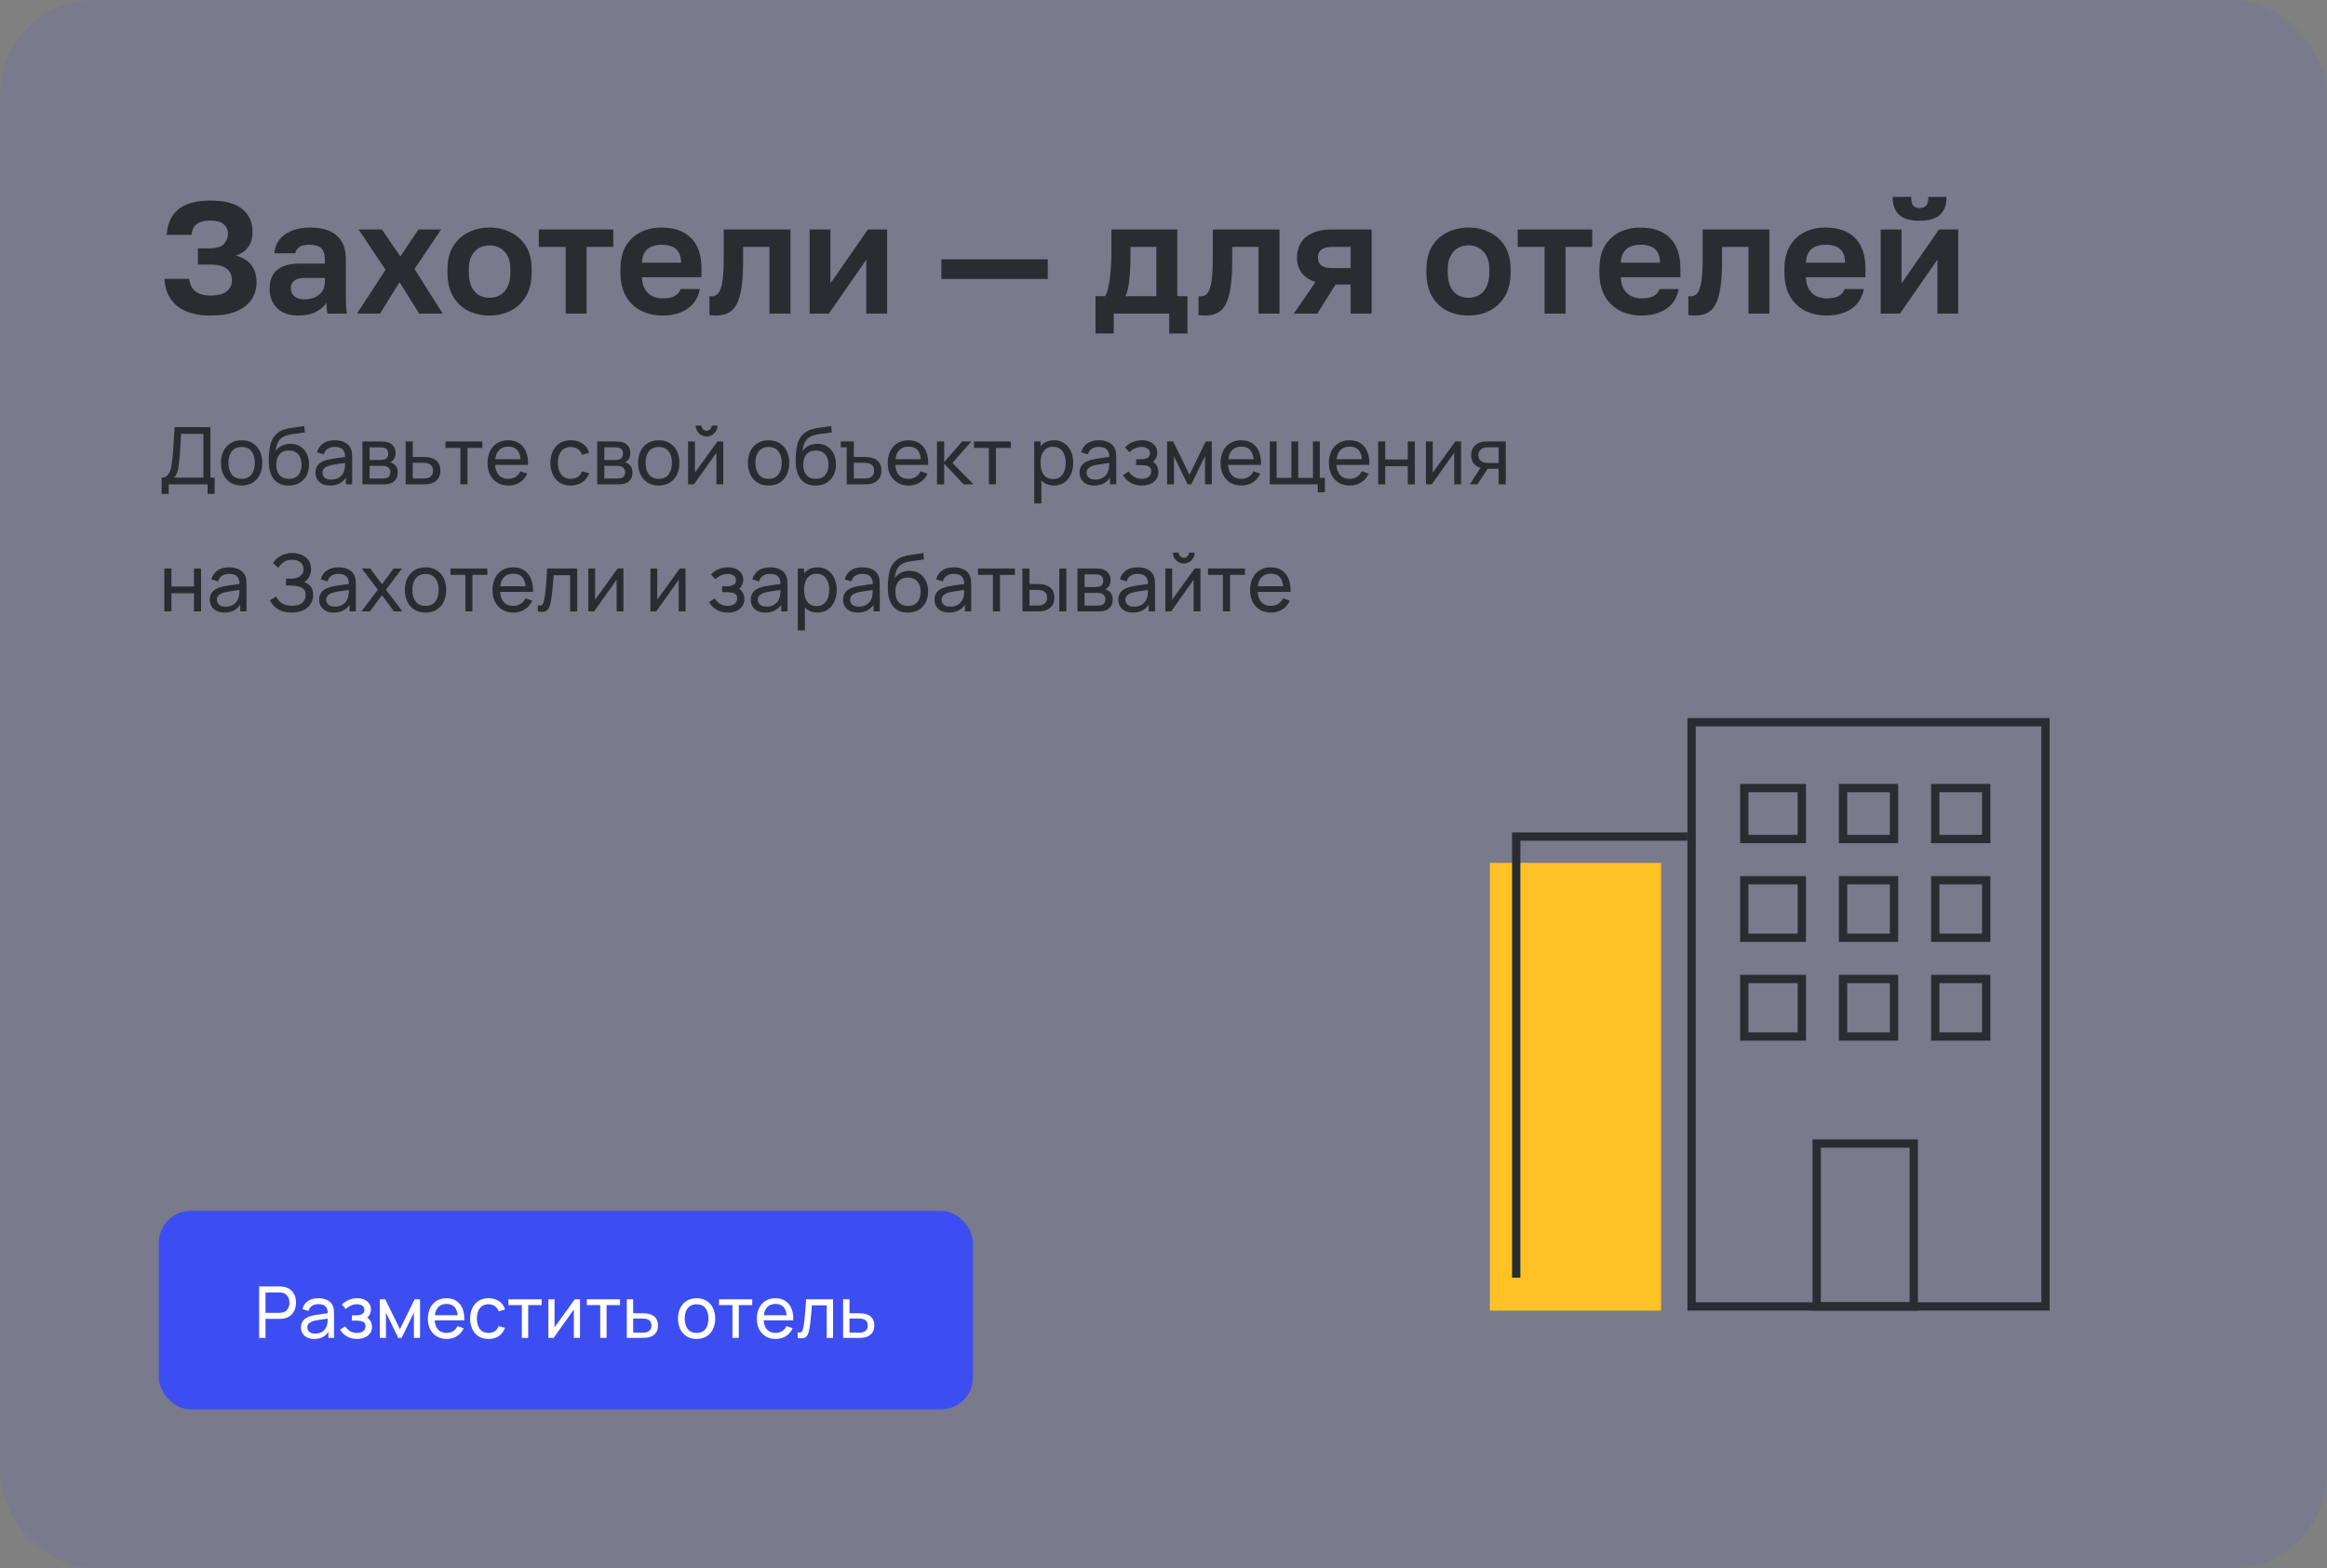 <svg width="586" height="395" viewBox="0 0 586 395" fill="none" xmlns="http://www.w3.org/2000/svg">
<rect x="0" y="0" width="586" height="395" fill="#808080" stroke="none"/>
<rect width="586" height="395" rx="24" fill="#3C4EF2" fill-opacity="0.1"/>
<path d="M53 79.48C50.547 79.48 48.467 79.107 46.76 78.36C45.08 77.613 43.787 76.547 42.88 75.16C42 73.747 41.507 72.107 41.4 70.24H47.64C47.747 71.12 48 71.88 48.4 72.52C48.8 73.133 49.373 73.613 50.12 73.96C50.893 74.28 51.853 74.44 53 74.44C54.867 74.44 56.227 74.093 57.08 73.4C57.96 72.707 58.4 71.76 58.4 70.56C58.4 69.76 58.213 69.067 57.84 68.48C57.493 67.893 56.907 67.44 56.08 67.12C55.28 66.8 54.187 66.64 52.8 66.64H49.84V62.56H52.8C54.48 62.56 55.667 62.2 56.36 61.48C57.053 60.733 57.4 59.853 57.4 58.84C57.4 57.853 57.04 57.067 56.32 56.48C55.627 55.867 54.52 55.56 53 55.56C51.987 55.56 51.133 55.693 50.44 55.96C49.773 56.2 49.253 56.587 48.88 57.12C48.533 57.653 48.32 58.333 48.24 59.16H42C42.133 56.36 43.093 54.227 44.88 52.76C46.667 51.267 49.373 50.52 53 50.52C56.6 50.52 59.267 51.227 61 52.64C62.733 54.027 63.6 55.96 63.6 58.44C63.6 59.907 63.24 61.16 62.52 62.2C61.8 63.213 60.747 63.947 59.36 64.4C61.067 64.8 62.36 65.573 63.24 66.72C64.147 67.84 64.6 69.307 64.6 71.12C64.6 72.747 64.173 74.2 63.32 75.48C62.467 76.733 61.187 77.72 59.48 78.44C57.773 79.133 55.613 79.48 53 79.48ZM75.049 79.48C73.529 79.48 72.236 79.2 71.169 78.64C70.102 78.053 69.289 77.253 68.729 76.24C68.169 75.227 67.889 74.08 67.889 72.8C67.889 70.667 68.516 69.067 69.769 68C71.049 66.933 72.956 66.4 75.489 66.4H81.809V65.4C81.809 64.013 81.489 63.04 80.849 62.48C80.236 61.92 79.249 61.64 77.889 61.64C76.689 61.64 75.822 61.853 75.289 62.28C74.756 62.68 74.449 63.187 74.369 63.8H69.089C69.169 62.573 69.556 61.48 70.249 60.52C70.969 59.533 71.982 58.76 73.289 58.2C74.622 57.613 76.222 57.32 78.089 57.32C79.902 57.32 81.476 57.587 82.809 58.12C84.169 58.653 85.222 59.52 85.969 60.72C86.716 61.893 87.089 63.48 87.089 65.48V73.6C87.089 74.72 87.102 75.707 87.129 76.56C87.182 77.387 87.262 78.2 87.369 79H82.449C82.342 78.413 82.276 77.973 82.249 77.68C82.249 77.36 82.249 76.893 82.249 76.28C81.689 77.133 80.809 77.88 79.609 78.52C78.409 79.16 76.889 79.48 75.049 79.48ZM76.689 75.4C77.542 75.4 78.356 75.253 79.129 74.96C79.929 74.64 80.569 74.16 81.049 73.52C81.556 72.853 81.809 72.013 81.809 71V70H76.489C75.476 70 74.676 70.24 74.089 70.72C73.529 71.173 73.249 71.8 73.249 72.6C73.249 73.453 73.542 74.133 74.129 74.64C74.716 75.147 75.569 75.4 76.689 75.4ZM89.897 79L97.097 67.96L90.297 57.8H96.177L100.817 64.6L105.377 57.8H111.097L104.377 67.76L111.497 79H105.577L100.617 71.08L95.697 79H89.897ZM123.289 79.48C121.369 79.48 119.596 79.093 117.969 78.32C116.369 77.52 115.089 76.32 114.129 74.72C113.169 73.093 112.689 71.053 112.689 68.6V67.8C112.689 65.48 113.169 63.547 114.129 62C115.089 60.453 116.369 59.293 117.969 58.52C119.596 57.72 121.369 57.32 123.289 57.32C125.209 57.32 126.969 57.72 128.569 58.52C130.196 59.293 131.489 60.453 132.449 62C133.409 63.547 133.889 65.48 133.889 67.8V68.6C133.889 71 133.409 73.013 132.449 74.64C131.489 76.24 130.196 77.453 128.569 78.28C126.969 79.08 125.209 79.48 123.289 79.48ZM123.289 75C124.302 75 125.196 74.773 125.969 74.32C126.769 73.84 127.396 73.12 127.849 72.16C128.302 71.2 128.529 70.013 128.529 68.6V67.8C128.529 66.493 128.302 65.4 127.849 64.52C127.396 63.64 126.769 62.973 125.969 62.52C125.196 62.04 124.302 61.8 123.289 61.8C122.276 61.8 121.369 62.04 120.569 62.52C119.796 62.973 119.182 63.64 118.729 64.52C118.276 65.4 118.049 66.493 118.049 67.8V68.6C118.049 70.04 118.276 71.24 118.729 72.2C119.182 73.133 119.796 73.84 120.569 74.32C121.369 74.773 122.276 75 123.289 75ZM142.443 79V62.2H135.683V57.8H154.443V62.2H147.723V79H142.443ZM166.844 79.48C164.924 79.48 163.15 79.093 161.524 78.32C159.924 77.52 158.644 76.32 157.684 74.72C156.724 73.093 156.244 71.053 156.244 68.6V67.8C156.244 65.453 156.697 63.507 157.604 61.96C158.537 60.413 159.777 59.253 161.324 58.48C162.87 57.707 164.577 57.32 166.444 57.32C169.777 57.32 172.31 58.2 174.044 59.96C175.777 61.72 176.644 64.267 176.644 67.6V69.84H161.644C161.697 71.093 161.964 72.12 162.444 72.92C162.95 73.693 163.59 74.267 164.364 74.64C165.137 74.987 165.964 75.16 166.844 75.16C168.204 75.16 169.23 74.96 169.924 74.56C170.617 74.16 171.11 73.573 171.404 72.8H176.244C175.817 75.013 174.764 76.68 173.084 77.8C171.404 78.92 169.324 79.48 166.844 79.48ZM166.644 61.64C165.817 61.64 165.017 61.773 164.244 62.04C163.47 62.307 162.857 62.787 162.404 63.48C161.95 64.147 161.697 65.04 161.644 66.16H171.524C171.497 64.96 171.257 64.04 170.804 63.4C170.377 62.733 169.804 62.28 169.084 62.04C168.364 61.773 167.55 61.64 166.644 61.64ZM180.256 79.48C180.043 79.48 179.776 79.467 179.456 79.44C179.136 79.44 178.87 79.413 178.656 79.36V74.6C178.736 74.627 178.936 74.64 179.256 74.64C179.95 74.64 180.51 74.36 180.936 73.8C181.39 73.213 181.723 72.213 181.936 70.8C182.15 69.387 182.256 67.453 182.256 65V57.8H199.056V79H193.776V62.2H187.136V65.8C187.136 68.547 186.99 70.813 186.696 72.6C186.43 74.387 186.003 75.787 185.416 76.8C184.856 77.787 184.15 78.48 183.296 78.88C182.443 79.28 181.43 79.48 180.256 79.48ZM203.885 79V57.8H209.125V71.4L218.565 57.8H223.405V79H218.165V65.4L208.725 79H203.885ZM237.059 70.28V65.32H263.859V70.28H237.059ZM275.878 84V74.6H278.278C278.651 74.04 278.945 73.2 279.158 72.08C279.398 70.96 279.571 69.707 279.678 68.32C279.811 66.907 279.878 65.52 279.878 64.16V57.8H296.478V74.6H299.038V84H294.438V79H280.478V84H275.878ZM283.438 74.6H291.198V62.2H284.678V64.96C284.678 66.827 284.585 68.64 284.398 70.4C284.238 72.133 283.918 73.533 283.438 74.6ZM303.42 79.48C303.207 79.48 302.94 79.467 302.62 79.44C302.3 79.44 302.034 79.413 301.82 79.36V74.6C301.9 74.627 302.1 74.64 302.42 74.64C303.114 74.64 303.674 74.36 304.1 73.8C304.554 73.213 304.887 72.213 305.1 70.8C305.314 69.387 305.42 67.453 305.42 65V57.8H322.22V79H316.94V62.2H310.3V65.8C310.3 68.547 310.154 70.813 309.86 72.6C309.594 74.387 309.167 75.787 308.58 76.8C308.02 77.787 307.314 78.48 306.46 78.88C305.607 79.28 304.594 79.48 303.42 79.48ZM325.809 79L331.289 71.04C329.663 70.507 328.476 69.707 327.729 68.64C326.983 67.573 326.609 66.32 326.609 64.88C326.609 63.493 326.929 62.267 327.569 61.2C328.209 60.133 329.183 59.307 330.489 58.72C331.796 58.107 333.436 57.8 335.409 57.8H345.409V79H340.129V71.68H336.329L331.729 79H325.809ZM331.889 64.88C331.889 65.787 332.183 66.453 332.769 66.88C333.383 67.307 334.196 67.52 335.209 67.52H340.129V62.2H335.209C334.196 62.2 333.383 62.427 332.769 62.88C332.183 63.307 331.889 63.973 331.889 64.88ZM369.813 79.48C367.893 79.48 366.119 79.093 364.493 78.32C362.893 77.52 361.613 76.32 360.653 74.72C359.693 73.093 359.213 71.053 359.213 68.6V67.8C359.213 65.48 359.693 63.547 360.653 62C361.613 60.453 362.893 59.293 364.493 58.52C366.119 57.72 367.893 57.32 369.813 57.32C371.733 57.32 373.493 57.72 375.093 58.52C376.719 59.293 378.013 60.453 378.973 62C379.933 63.547 380.412 65.48 380.412 67.8V68.6C380.412 71 379.933 73.013 378.973 74.64C378.013 76.24 376.719 77.453 375.093 78.28C373.493 79.08 371.733 79.48 369.813 79.48ZM369.813 75C370.826 75 371.719 74.773 372.493 74.32C373.293 73.84 373.919 73.12 374.373 72.16C374.826 71.2 375.053 70.013 375.053 68.6V67.8C375.053 66.493 374.826 65.4 374.373 64.52C373.919 63.64 373.293 62.973 372.493 62.52C371.719 62.04 370.826 61.8 369.813 61.8C368.799 61.8 367.893 62.04 367.093 62.52C366.319 62.973 365.706 63.64 365.253 64.52C364.799 65.4 364.573 66.493 364.573 67.8V68.6C364.573 70.04 364.799 71.24 365.253 72.2C365.706 73.133 366.319 73.84 367.093 74.32C367.893 74.773 368.799 75 369.813 75ZM388.966 79V62.2H382.206V57.8H400.966V62.2H394.246V79H388.966ZM413.367 79.48C411.447 79.48 409.674 79.093 408.047 78.32C406.447 77.52 405.167 76.32 404.207 74.72C403.247 73.093 402.767 71.053 402.767 68.6V67.8C402.767 65.453 403.221 63.507 404.127 61.96C405.061 60.413 406.301 59.253 407.847 58.48C409.394 57.707 411.101 57.32 412.967 57.32C416.301 57.32 418.834 58.2 420.567 59.96C422.301 61.72 423.167 64.267 423.167 67.6V69.84H408.167C408.221 71.093 408.487 72.12 408.967 72.92C409.474 73.693 410.114 74.267 410.887 74.64C411.661 74.987 412.487 75.16 413.367 75.16C414.727 75.16 415.754 74.96 416.447 74.56C417.141 74.16 417.634 73.573 417.927 72.8H422.767C422.341 75.013 421.287 76.68 419.607 77.8C417.927 78.92 415.847 79.48 413.367 79.48ZM413.167 61.64C412.341 61.64 411.541 61.773 410.767 62.04C409.994 62.307 409.381 62.787 408.927 63.48C408.474 64.147 408.221 65.04 408.167 66.16H418.047C418.021 64.96 417.781 64.04 417.327 63.4C416.901 62.733 416.327 62.28 415.607 62.04C414.887 61.773 414.074 61.64 413.167 61.64ZM426.78 79.48C426.566 79.48 426.3 79.467 425.98 79.44C425.66 79.44 425.393 79.413 425.18 79.36V74.6C425.26 74.627 425.46 74.64 425.78 74.64C426.473 74.64 427.033 74.36 427.46 73.8C427.913 73.213 428.246 72.213 428.46 70.8C428.673 69.387 428.78 67.453 428.78 65V57.8H445.58V79H440.3V62.2H433.66V65.8C433.66 68.547 433.513 70.813 433.22 72.6C432.953 74.387 432.526 75.787 431.94 76.8C431.38 77.787 430.673 78.48 429.82 78.88C428.966 79.28 427.953 79.48 426.78 79.48ZM459.969 79.48C458.049 79.48 456.275 79.093 454.649 78.32C453.049 77.52 451.769 76.32 450.809 74.72C449.849 73.093 449.369 71.053 449.369 68.6V67.8C449.369 65.453 449.822 63.507 450.729 61.96C451.662 60.413 452.902 59.253 454.449 58.48C455.995 57.707 457.702 57.32 459.569 57.32C462.902 57.32 465.435 58.2 467.169 59.96C468.902 61.72 469.769 64.267 469.769 67.6V69.84H454.769C454.822 71.093 455.089 72.12 455.569 72.92C456.075 73.693 456.715 74.267 457.489 74.64C458.262 74.987 459.089 75.16 459.969 75.16C461.329 75.16 462.355 74.96 463.049 74.56C463.742 74.16 464.235 73.573 464.529 72.8H469.369C468.942 75.013 467.889 76.68 466.209 77.8C464.529 78.92 462.449 79.48 459.969 79.48ZM459.769 61.64C458.942 61.64 458.142 61.773 457.369 62.04C456.595 62.307 455.982 62.787 455.529 63.48C455.075 64.147 454.822 65.04 454.769 66.16H464.649C464.622 64.96 464.382 64.04 463.929 63.4C463.502 62.733 462.929 62.28 462.209 62.04C461.489 61.773 460.675 61.64 459.769 61.64ZM473.612 79V57.8H478.852V71.4L488.292 57.8H493.132V79H487.892V65.4L478.452 79H473.612ZM483.412 55.6C481.039 55.6 479.305 55.093 478.212 54.08C477.145 53.067 476.612 51.573 476.612 49.6H481.292C481.292 50.64 481.465 51.373 481.812 51.8C482.159 52.2 482.679 52.4 483.372 52.4C484.119 52.4 484.679 52.2 485.052 51.8C485.425 51.373 485.612 50.64 485.612 49.6H490.212C490.212 51.573 489.665 53.067 488.572 54.08C487.479 55.093 485.759 55.6 483.412 55.6Z" fill="#292D32"/>
<path d="M40.7 124.4V120.31C41.227 120.31 41.653 120.177 41.98 119.91C42.313 119.643 42.573 119.283 42.76 118.83C42.947 118.37 43.087 117.853 43.18 117.28C43.28 116.707 43.36 116.113 43.42 115.5C43.507 114.633 43.577 113.793 43.63 112.98C43.69 112.167 43.743 111.323 43.79 110.45C43.837 109.577 43.89 108.623 43.95 107.59L53 107.6V120.31H54.05V124.4H52.27V122H42.48V124.4H40.7ZM43.82 120.31H51.22V109.29L45.6 109.28C45.56 110.053 45.52 110.797 45.48 111.51C45.447 112.217 45.403 112.93 45.35 113.65C45.297 114.37 45.23 115.133 45.15 115.94C45.077 116.687 44.993 117.333 44.9 117.88C44.813 118.42 44.687 118.887 44.52 119.28C44.353 119.667 44.12 120.01 43.82 120.31ZM60.844 122.3C59.77 122.3 58.844 122.057 58.064 121.57C57.29 121.083 56.694 120.41 56.274 119.55C55.854 118.69 55.644 117.703 55.644 116.59C55.644 115.457 55.857 114.463 56.284 113.61C56.71 112.757 57.314 112.093 58.094 111.62C58.874 111.14 59.79 110.9 60.844 110.9C61.924 110.9 62.854 111.143 63.634 111.63C64.414 112.11 65.01 112.78 65.424 113.64C65.844 114.493 66.054 115.477 66.054 116.59C66.054 117.717 65.844 118.71 65.424 119.57C65.004 120.423 64.404 121.093 63.624 121.58C62.844 122.06 61.917 122.3 60.844 122.3ZM60.844 120.61C61.964 120.61 62.797 120.237 63.344 119.49C63.89 118.743 64.164 117.777 64.164 116.59C64.164 115.37 63.887 114.4 63.334 113.68C62.78 112.953 61.95 112.59 60.844 112.59C60.09 112.59 59.47 112.76 58.984 113.1C58.497 113.44 58.134 113.91 57.894 114.51C57.654 115.11 57.534 115.803 57.534 116.59C57.534 117.803 57.814 118.777 58.374 119.51C58.934 120.243 59.757 120.61 60.844 120.61ZM72.645 122.31C71.626 122.303 70.755 122.083 70.035 121.65C69.316 121.21 68.755 120.567 68.356 119.72C67.956 118.873 67.732 117.837 67.686 116.61C67.659 116.043 67.665 115.42 67.706 114.74C67.752 114.06 67.826 113.407 67.925 112.78C68.032 112.153 68.165 111.637 68.326 111.23C68.505 110.743 68.759 110.293 69.085 109.88C69.419 109.46 69.792 109.113 70.206 108.84C70.626 108.553 71.096 108.33 71.615 108.17C72.135 108.01 72.679 107.887 73.246 107.8C73.819 107.707 74.392 107.627 74.966 107.56C75.539 107.487 76.085 107.4 76.606 107.3L76.785 108.9C76.419 108.98 75.986 109.05 75.486 109.11C74.986 109.163 74.466 109.227 73.925 109.3C73.392 109.373 72.879 109.477 72.385 109.61C71.899 109.737 71.479 109.913 71.126 110.14C70.606 110.453 70.206 110.923 69.925 111.55C69.652 112.17 69.486 112.867 69.425 113.64C69.839 113 70.376 112.53 71.035 112.23C71.695 111.93 72.399 111.78 73.145 111.78C74.112 111.78 74.945 112.007 75.645 112.46C76.346 112.907 76.882 113.523 77.255 114.31C77.635 115.097 77.826 115.993 77.826 117C77.826 118.067 77.612 119 77.186 119.8C76.759 120.6 76.156 121.22 75.376 121.66C74.602 122.1 73.692 122.317 72.645 122.31ZM72.755 120.62C73.802 120.62 74.596 120.297 75.135 119.65C75.675 118.997 75.945 118.13 75.945 117.05C75.945 115.943 75.665 115.073 75.106 114.44C74.546 113.8 73.759 113.48 72.746 113.48C71.719 113.48 70.932 113.8 70.385 114.44C69.846 115.073 69.576 115.943 69.576 117.05C69.576 118.163 69.849 119.037 70.395 119.67C70.942 120.303 71.729 120.62 72.755 120.62ZM83.103 122.3C82.296 122.3 81.62 122.153 81.073 121.86C80.533 121.56 80.123 121.167 79.843 120.68C79.57 120.193 79.433 119.66 79.433 119.08C79.433 118.513 79.54 118.023 79.753 117.61C79.973 117.19 80.279 116.843 80.673 116.57C81.066 116.29 81.536 116.07 82.083 115.91C82.596 115.77 83.169 115.65 83.803 115.55C84.443 115.443 85.09 115.347 85.743 115.26C86.396 115.173 87.006 115.09 87.573 115.01L86.933 115.38C86.953 114.42 86.76 113.71 86.353 113.25C85.953 112.79 85.26 112.56 84.273 112.56C83.62 112.56 83.046 112.71 82.553 113.01C82.066 113.303 81.723 113.783 81.523 114.45L79.833 113.94C80.093 112.993 80.596 112.25 81.343 111.71C82.09 111.17 83.073 110.9 84.293 110.9C85.273 110.9 86.113 111.077 86.813 111.43C87.519 111.777 88.026 112.303 88.333 113.01C88.486 113.343 88.583 113.707 88.623 114.1C88.663 114.487 88.683 114.893 88.683 115.32V122H87.103V119.41L87.473 119.65C87.066 120.523 86.496 121.183 85.763 121.63C85.036 122.077 84.15 122.3 83.103 122.3ZM83.373 120.81C84.013 120.81 84.566 120.697 85.033 120.47C85.506 120.237 85.886 119.933 86.173 119.56C86.46 119.18 86.646 118.767 86.733 118.32C86.833 117.987 86.886 117.617 86.893 117.21C86.906 116.797 86.913 116.48 86.913 116.26L87.533 116.53C86.953 116.61 86.383 116.687 85.823 116.76C85.263 116.833 84.733 116.913 84.233 117C83.733 117.08 83.283 117.177 82.883 117.29C82.59 117.383 82.313 117.503 82.053 117.65C81.799 117.797 81.593 117.987 81.433 118.22C81.279 118.447 81.203 118.73 81.203 119.07C81.203 119.363 81.276 119.643 81.423 119.91C81.576 120.177 81.809 120.393 82.123 120.56C82.443 120.727 82.859 120.81 83.373 120.81ZM91.273 122V111.2H95.873C96.146 111.2 96.439 111.217 96.753 111.25C97.073 111.277 97.363 111.327 97.623 111.4C98.203 111.553 98.68 111.87 99.053 112.35C99.433 112.823 99.623 113.423 99.623 114.15C99.623 114.557 99.559 114.91 99.433 115.21C99.313 115.51 99.139 115.77 98.913 115.99C98.813 116.09 98.703 116.18 98.583 116.26C98.463 116.34 98.343 116.403 98.223 116.45C98.456 116.49 98.693 116.58 98.933 116.72C99.313 116.927 99.609 117.217 99.823 117.59C100.043 117.963 100.153 118.44 100.153 119.02C100.153 119.753 99.976 120.36 99.623 120.84C99.269 121.313 98.783 121.64 98.163 121.82C97.903 121.893 97.616 121.943 97.303 121.97C96.99 121.99 96.686 122 96.393 122H91.273ZM93.073 120.55H96.293C96.433 120.55 96.6 120.537 96.793 120.51C96.993 120.483 97.169 120.45 97.323 120.41C97.669 120.31 97.919 120.123 98.073 119.85C98.233 119.577 98.313 119.28 98.313 118.96C98.313 118.533 98.193 118.187 97.953 117.92C97.719 117.653 97.409 117.487 97.023 117.42C96.883 117.38 96.73 117.357 96.563 117.35C96.403 117.343 96.26 117.34 96.133 117.34H93.073V120.55ZM93.073 115.87H95.753C95.939 115.87 96.136 115.86 96.343 115.84C96.549 115.813 96.73 115.77 96.883 115.71C97.189 115.597 97.413 115.41 97.553 115.15C97.7 114.883 97.773 114.593 97.773 114.28C97.773 113.933 97.693 113.63 97.533 113.37C97.379 113.103 97.143 112.92 96.823 112.82C96.609 112.74 96.37 112.697 96.103 112.69C95.843 112.677 95.676 112.67 95.603 112.67H93.073V115.87ZM102.162 122L102.152 111.2H103.942V115.11H106.272C106.585 115.11 106.905 115.117 107.232 115.13C107.558 115.143 107.842 115.173 108.082 115.22C108.642 115.327 109.132 115.513 109.552 115.78C109.972 116.047 110.298 116.41 110.532 116.87C110.765 117.323 110.882 117.887 110.882 118.56C110.882 119.493 110.638 120.233 110.152 120.78C109.672 121.32 109.042 121.68 108.262 121.86C107.995 121.92 107.688 121.96 107.342 121.98C107.002 121.993 106.678 122 106.372 122H102.162ZM103.942 120.53H106.402C106.602 120.53 106.825 120.523 107.072 120.51C107.318 120.497 107.538 120.463 107.732 120.41C108.072 120.31 108.375 120.113 108.642 119.82C108.915 119.527 109.052 119.107 109.052 118.56C109.052 118.007 108.918 117.58 108.652 117.28C108.392 116.98 108.048 116.783 107.622 116.69C107.428 116.643 107.225 116.613 107.012 116.6C106.798 116.587 106.595 116.58 106.402 116.58H103.942V120.53ZM115.94 122V112.82H112.18V111.2H121.48V112.82H117.72V122H115.94ZM128.053 122.3C126.993 122.3 126.066 122.067 125.273 121.6C124.486 121.127 123.873 120.47 123.433 119.63C122.993 118.783 122.773 117.797 122.773 116.67C122.773 115.49 122.989 114.47 123.423 113.61C123.856 112.743 124.459 112.077 125.233 111.61C126.013 111.137 126.926 110.9 127.973 110.9C129.059 110.9 129.983 111.15 130.743 111.65C131.509 112.15 132.083 112.863 132.463 113.79C132.849 114.717 133.016 115.82 132.963 117.1H131.163V116.46C131.143 115.133 130.873 114.143 130.353 113.49C129.833 112.83 129.059 112.5 128.033 112.5C126.933 112.5 126.096 112.853 125.523 113.56C124.949 114.267 124.663 115.28 124.663 116.6C124.663 117.873 124.949 118.86 125.523 119.56C126.096 120.26 126.913 120.61 127.973 120.61C128.686 120.61 129.306 120.447 129.833 120.12C130.359 119.793 130.773 119.323 131.073 118.71L132.783 119.3C132.363 120.253 131.729 120.993 130.883 121.52C130.043 122.04 129.099 122.3 128.053 122.3ZM124.063 117.1V115.67H132.043V117.1H124.063ZM143.743 122.3C142.65 122.3 141.72 122.057 140.953 121.57C140.193 121.077 139.613 120.4 139.213 119.54C138.813 118.68 138.606 117.7 138.593 116.6C138.606 115.473 138.816 114.483 139.223 113.63C139.636 112.77 140.226 112.1 140.993 111.62C141.76 111.14 142.683 110.9 143.763 110.9C144.903 110.9 145.883 111.18 146.703 111.74C147.53 112.3 148.083 113.067 148.363 114.04L146.603 114.57C146.376 113.943 146.006 113.457 145.493 113.11C144.986 112.763 144.403 112.59 143.743 112.59C143.003 112.59 142.393 112.763 141.913 113.11C141.433 113.45 141.076 113.923 140.843 114.53C140.61 115.13 140.49 115.82 140.483 116.6C140.496 117.8 140.773 118.77 141.313 119.51C141.86 120.243 142.67 120.61 143.743 120.61C144.45 120.61 145.036 120.45 145.503 120.13C145.97 119.803 146.323 119.333 146.563 118.72L148.363 119.19C147.99 120.197 147.406 120.967 146.613 121.5C145.82 122.033 144.863 122.3 143.743 122.3ZM150.394 122V111.2H154.994C155.267 111.2 155.561 111.217 155.874 111.25C156.194 111.277 156.484 111.327 156.744 111.4C157.324 111.553 157.801 111.87 158.174 112.35C158.554 112.823 158.744 113.423 158.744 114.15C158.744 114.557 158.681 114.91 158.554 115.21C158.434 115.51 158.261 115.77 158.034 115.99C157.934 116.09 157.824 116.18 157.704 116.26C157.584 116.34 157.464 116.403 157.344 116.45C157.577 116.49 157.814 116.58 158.054 116.72C158.434 116.927 158.731 117.217 158.944 117.59C159.164 117.963 159.274 118.44 159.274 119.02C159.274 119.753 159.097 120.36 158.744 120.84C158.391 121.313 157.904 121.64 157.284 121.82C157.024 121.893 156.737 121.943 156.424 121.97C156.111 121.99 155.807 122 155.514 122H150.394ZM152.194 120.55H155.414C155.554 120.55 155.721 120.537 155.914 120.51C156.114 120.483 156.291 120.45 156.444 120.41C156.791 120.31 157.041 120.123 157.194 119.85C157.354 119.577 157.434 119.28 157.434 118.96C157.434 118.533 157.314 118.187 157.074 117.92C156.841 117.653 156.531 117.487 156.144 117.42C156.004 117.38 155.851 117.357 155.684 117.35C155.524 117.343 155.381 117.34 155.254 117.34H152.194V120.55ZM152.194 115.87H154.874C155.061 115.87 155.257 115.86 155.464 115.84C155.671 115.813 155.851 115.77 156.004 115.71C156.311 115.597 156.534 115.41 156.674 115.15C156.821 114.883 156.894 114.593 156.894 114.28C156.894 113.933 156.814 113.63 156.654 113.37C156.501 113.103 156.264 112.92 155.944 112.82C155.731 112.74 155.491 112.697 155.224 112.69C154.964 112.677 154.797 112.67 154.724 112.67H152.194V115.87ZM165.883 122.3C164.809 122.3 163.883 122.057 163.103 121.57C162.329 121.083 161.733 120.41 161.313 119.55C160.893 118.69 160.683 117.703 160.683 116.59C160.683 115.457 160.896 114.463 161.323 113.61C161.749 112.757 162.353 112.093 163.133 111.62C163.913 111.14 164.829 110.9 165.883 110.9C166.963 110.9 167.893 111.143 168.673 111.63C169.453 112.11 170.049 112.78 170.463 113.64C170.883 114.493 171.093 115.477 171.093 116.59C171.093 117.717 170.883 118.71 170.463 119.57C170.043 120.423 169.443 121.093 168.663 121.58C167.883 122.06 166.956 122.3 165.883 122.3ZM165.883 120.61C167.003 120.61 167.836 120.237 168.383 119.49C168.929 118.743 169.203 117.777 169.203 116.59C169.203 115.37 168.926 114.4 168.373 113.68C167.819 112.953 166.989 112.59 165.883 112.59C165.129 112.59 164.509 112.76 164.023 113.1C163.536 113.44 163.173 113.91 162.933 114.51C162.693 115.11 162.573 115.803 162.573 116.59C162.573 117.803 162.853 118.777 163.413 119.51C163.973 120.243 164.796 120.61 165.883 120.61ZM177.945 109.94C177.445 109.94 176.988 109.817 176.575 109.57C176.161 109.323 175.831 108.997 175.585 108.59C175.338 108.177 175.215 107.717 175.215 107.21H176.655C176.655 107.563 176.781 107.867 177.035 108.12C177.288 108.373 177.591 108.5 177.945 108.5C178.305 108.5 178.608 108.373 178.855 108.12C179.108 107.867 179.235 107.563 179.235 107.21H180.675C180.675 107.717 180.551 108.177 180.305 108.59C180.065 108.997 179.735 109.323 179.315 109.57C178.901 109.817 178.445 109.94 177.945 109.94ZM182.135 111.2V122H180.415V114.04L174.755 122H173.285V111.2H175.005V119.05L180.675 111.2H182.135ZM193.539 122.3C192.466 122.3 191.539 122.057 190.759 121.57C189.986 121.083 189.389 120.41 188.969 119.55C188.549 118.69 188.339 117.703 188.339 116.59C188.339 115.457 188.552 114.463 188.979 113.61C189.406 112.757 190.009 112.093 190.789 111.62C191.569 111.14 192.486 110.9 193.539 110.9C194.619 110.9 195.549 111.143 196.329 111.63C197.109 112.11 197.706 112.78 198.119 113.64C198.539 114.493 198.749 115.477 198.749 116.59C198.749 117.717 198.539 118.71 198.119 119.57C197.699 120.423 197.099 121.093 196.319 121.58C195.539 122.06 194.612 122.3 193.539 122.3ZM193.539 120.61C194.659 120.61 195.492 120.237 196.039 119.49C196.586 118.743 196.859 117.777 196.859 116.59C196.859 115.37 196.582 114.4 196.029 113.68C195.476 112.953 194.646 112.59 193.539 112.59C192.786 112.59 192.166 112.76 191.679 113.1C191.192 113.44 190.829 113.91 190.589 114.51C190.349 115.11 190.229 115.803 190.229 116.59C190.229 117.803 190.509 118.777 191.069 119.51C191.629 120.243 192.452 120.61 193.539 120.61ZM205.341 122.31C204.321 122.303 203.451 122.083 202.731 121.65C202.011 121.21 201.451 120.567 201.051 119.72C200.651 118.873 200.427 117.837 200.381 116.61C200.354 116.043 200.361 115.42 200.401 114.74C200.447 114.06 200.521 113.407 200.621 112.78C200.727 112.153 200.861 111.637 201.021 111.23C201.201 110.743 201.454 110.293 201.781 109.88C202.114 109.46 202.487 109.113 202.901 108.84C203.321 108.553 203.791 108.33 204.311 108.17C204.831 108.01 205.374 107.887 205.941 107.8C206.514 107.707 207.087 107.627 207.661 107.56C208.234 107.487 208.781 107.4 209.301 107.3L209.481 108.9C209.114 108.98 208.681 109.05 208.181 109.11C207.681 109.163 207.161 109.227 206.621 109.3C206.087 109.373 205.574 109.477 205.081 109.61C204.594 109.737 204.174 109.913 203.821 110.14C203.301 110.453 202.901 110.923 202.621 111.55C202.347 112.17 202.181 112.867 202.121 113.64C202.534 113 203.071 112.53 203.731 112.23C204.391 111.93 205.094 111.78 205.841 111.78C206.807 111.78 207.641 112.007 208.341 112.46C209.041 112.907 209.577 113.523 209.951 114.31C210.331 115.097 210.521 115.993 210.521 117C210.521 118.067 210.307 119 209.881 119.8C209.454 120.6 208.851 121.22 208.071 121.66C207.297 122.1 206.387 122.317 205.341 122.31ZM205.451 120.62C206.497 120.62 207.291 120.297 207.831 119.65C208.371 118.997 208.641 118.13 208.641 117.05C208.641 115.943 208.361 115.073 207.801 114.44C207.241 113.8 206.454 113.48 205.441 113.48C204.414 113.48 203.627 113.8 203.081 114.44C202.541 115.073 202.271 115.943 202.271 117.05C202.271 118.163 202.544 119.037 203.091 119.67C203.637 120.303 204.424 120.62 205.451 120.62ZM213.238 122L213.228 112.67H211.728V111.2H215.018V115.11H217.348C217.661 115.11 217.981 115.117 218.308 115.13C218.635 115.143 218.918 115.173 219.158 115.22C219.718 115.327 220.208 115.513 220.628 115.78C221.048 116.047 221.375 116.41 221.608 116.87C221.841 117.323 221.958 117.887 221.958 118.56C221.958 119.493 221.715 120.233 221.228 120.78C220.748 121.32 220.118 121.68 219.338 121.86C219.071 121.92 218.765 121.96 218.418 121.98C218.078 121.993 217.755 122 217.448 122H213.238ZM215.018 120.53H217.478C217.678 120.53 217.901 120.523 218.148 120.51C218.395 120.497 218.615 120.463 218.808 120.41C219.148 120.31 219.451 120.113 219.718 119.82C219.991 119.527 220.128 119.107 220.128 118.56C220.128 118.007 219.995 117.58 219.728 117.28C219.468 116.98 219.125 116.783 218.698 116.69C218.505 116.643 218.301 116.613 218.088 116.6C217.875 116.587 217.671 116.58 217.478 116.58H215.018V120.53ZM228.834 122.3C227.774 122.3 226.847 122.067 226.054 121.6C225.267 121.127 224.654 120.47 224.214 119.63C223.774 118.783 223.554 117.797 223.554 116.67C223.554 115.49 223.771 114.47 224.204 113.61C224.637 112.743 225.241 112.077 226.014 111.61C226.794 111.137 227.707 110.9 228.754 110.9C229.841 110.9 230.764 111.15 231.524 111.65C232.291 112.15 232.864 112.863 233.244 113.79C233.631 114.717 233.797 115.82 233.744 117.1H231.944V116.46C231.924 115.133 231.654 114.143 231.134 113.49C230.614 112.83 229.841 112.5 228.814 112.5C227.714 112.5 226.877 112.853 226.304 113.56C225.731 114.267 225.444 115.28 225.444 116.6C225.444 117.873 225.731 118.86 226.304 119.56C226.877 120.26 227.694 120.61 228.754 120.61C229.467 120.61 230.087 120.447 230.614 120.12C231.141 119.793 231.554 119.323 231.854 118.71L233.564 119.3C233.144 120.253 232.511 120.993 231.664 121.52C230.824 122.04 229.881 122.3 228.834 122.3ZM224.844 117.1V115.67H232.824V117.1H224.844ZM235.96 122L235.97 111.2H237.77V116.4L242.3 111.2H244.61L239.84 116.6L245.17 122H242.68L237.77 116.8V122H235.96ZM249.026 122V112.82H245.266V111.2H254.566V112.82H250.806V122H249.026ZM265.423 122.3C264.409 122.3 263.556 122.05 262.863 121.55C262.169 121.043 261.643 120.36 261.283 119.5C260.929 118.633 260.753 117.663 260.753 116.59C260.753 115.503 260.929 114.53 261.283 113.67C261.643 112.81 262.169 112.133 262.863 111.64C263.563 111.147 264.419 110.9 265.433 110.9C266.433 110.9 267.293 111.15 268.013 111.65C268.739 112.143 269.296 112.82 269.683 113.68C270.069 114.54 270.263 115.51 270.263 116.59C270.263 117.67 270.069 118.64 269.683 119.5C269.296 120.36 268.739 121.043 268.013 121.55C267.293 122.05 266.429 122.3 265.423 122.3ZM260.453 126.8V111.2H262.043V119.15H262.243V126.8H260.453ZM265.203 120.67C265.916 120.67 266.506 120.49 266.973 120.13C267.439 119.77 267.789 119.283 268.023 118.67C268.256 118.05 268.373 117.357 268.373 116.59C268.373 115.83 268.256 115.143 268.023 114.53C267.796 113.917 267.443 113.43 266.963 113.07C266.489 112.71 265.886 112.53 265.153 112.53C264.453 112.53 263.873 112.703 263.413 113.05C262.953 113.39 262.609 113.867 262.383 114.48C262.156 115.087 262.043 115.79 262.043 116.59C262.043 117.377 262.153 118.08 262.373 118.7C262.599 119.313 262.946 119.797 263.413 120.15C263.879 120.497 264.476 120.67 265.203 120.67ZM275.525 122.3C274.718 122.3 274.041 122.153 273.495 121.86C272.955 121.56 272.545 121.167 272.265 120.68C271.991 120.193 271.855 119.66 271.855 119.08C271.855 118.513 271.961 118.023 272.175 117.61C272.395 117.19 272.701 116.843 273.095 116.57C273.488 116.29 273.958 116.07 274.505 115.91C275.018 115.77 275.591 115.65 276.225 115.55C276.865 115.443 277.511 115.347 278.165 115.26C278.818 115.173 279.428 115.09 279.995 115.01L279.355 115.38C279.375 114.42 279.181 113.71 278.775 113.25C278.375 112.79 277.681 112.56 276.695 112.56C276.041 112.56 275.468 112.71 274.975 113.01C274.488 113.303 274.145 113.783 273.945 114.45L272.255 113.94C272.515 112.993 273.018 112.25 273.765 111.71C274.511 111.17 275.495 110.9 276.715 110.9C277.695 110.9 278.535 111.077 279.235 111.43C279.941 111.777 280.448 112.303 280.755 113.01C280.908 113.343 281.005 113.707 281.045 114.1C281.085 114.487 281.105 114.893 281.105 115.32V122H279.525V119.41L279.895 119.65C279.488 120.523 278.918 121.183 278.185 121.63C277.458 122.077 276.571 122.3 275.525 122.3ZM275.795 120.81C276.435 120.81 276.988 120.697 277.455 120.47C277.928 120.237 278.308 119.933 278.595 119.56C278.881 119.18 279.068 118.767 279.155 118.32C279.255 117.987 279.308 117.617 279.315 117.21C279.328 116.797 279.335 116.48 279.335 116.26L279.955 116.53C279.375 116.61 278.805 116.687 278.245 116.76C277.685 116.833 277.155 116.913 276.655 117C276.155 117.08 275.705 117.177 275.305 117.29C275.011 117.383 274.735 117.503 274.475 117.65C274.221 117.797 274.015 117.987 273.855 118.22C273.701 118.447 273.625 118.73 273.625 119.07C273.625 119.363 273.698 119.643 273.845 119.91C273.998 120.177 274.231 120.393 274.545 120.56C274.865 120.727 275.281 120.81 275.795 120.81ZM287.575 122.3C286.508 122.3 285.565 122.07 284.745 121.61C283.925 121.143 283.278 120.503 282.805 119.69L284.225 118.77C284.618 119.363 285.088 119.82 285.635 120.14C286.181 120.453 286.805 120.61 287.505 120.61C288.238 120.61 288.821 120.443 289.255 120.11C289.688 119.77 289.905 119.313 289.905 118.74C289.905 118.313 289.798 117.987 289.585 117.76C289.371 117.533 289.065 117.377 288.665 117.29C288.265 117.203 287.788 117.16 287.235 117.16H286.115V115.69H287.225C287.925 115.69 288.495 115.577 288.935 115.35C289.375 115.123 289.595 114.737 289.595 114.19C289.595 113.63 289.388 113.223 288.975 112.97C288.568 112.71 288.081 112.58 287.515 112.58C286.915 112.58 286.341 112.707 285.795 112.96C285.248 113.207 284.778 113.52 284.385 113.9L283.305 112.69C283.865 112.117 284.508 111.677 285.235 111.37C285.968 111.057 286.765 110.9 287.625 110.9C288.318 110.9 288.951 111.023 289.525 111.27C290.105 111.51 290.565 111.867 290.905 112.34C291.251 112.807 291.425 113.377 291.425 114.05C291.425 114.623 291.291 115.133 291.025 115.58C290.758 116.027 290.365 116.417 289.845 116.75L289.775 116.12C290.215 116.227 290.578 116.423 290.865 116.71C291.158 116.99 291.375 117.323 291.515 117.71C291.655 118.097 291.725 118.5 291.725 118.92C291.725 119.627 291.538 120.233 291.165 120.74C290.798 121.24 290.301 121.627 289.675 121.9C289.048 122.167 288.348 122.3 287.575 122.3ZM293.91 122V111.2H295.44L299.54 119.58L303.64 111.2H305.17V122H303.45V114.91L300.01 122H299.07L295.63 114.91V122H293.91ZM312.643 122.3C311.583 122.3 310.656 122.067 309.863 121.6C309.076 121.127 308.463 120.47 308.023 119.63C307.583 118.783 307.363 117.797 307.363 116.67C307.363 115.49 307.579 114.47 308.013 113.61C308.446 112.743 309.049 112.077 309.823 111.61C310.603 111.137 311.516 110.9 312.563 110.9C313.649 110.9 314.573 111.15 315.333 111.65C316.099 112.15 316.673 112.863 317.053 113.79C317.439 114.717 317.606 115.82 317.553 117.1H315.753V116.46C315.733 115.133 315.463 114.143 314.943 113.49C314.423 112.83 313.649 112.5 312.623 112.5C311.523 112.5 310.686 112.853 310.113 113.56C309.539 114.267 309.253 115.28 309.253 116.6C309.253 117.873 309.539 118.86 310.113 119.56C310.686 120.26 311.503 120.61 312.563 120.61C313.276 120.61 313.896 120.447 314.423 120.12C314.949 119.793 315.363 119.323 315.663 118.71L317.373 119.3C316.953 120.253 316.319 120.993 315.473 121.52C314.633 122.04 313.689 122.3 312.643 122.3ZM308.653 117.1V115.67H316.633V117.1H308.653ZM331.859 124V122H319.769V111.2H321.489V120.38H325.209V111.2H326.929V120.38H330.639V111.2H332.359V120.38H333.639V124H331.859ZM339.928 122.3C338.868 122.3 337.941 122.067 337.148 121.6C336.361 121.127 335.748 120.47 335.308 119.63C334.868 118.783 334.648 117.797 334.648 116.67C334.648 115.49 334.864 114.47 335.298 113.61C335.731 112.743 336.334 112.077 337.108 111.61C337.888 111.137 338.801 110.9 339.848 110.9C340.934 110.9 341.858 111.15 342.618 111.65C343.384 112.15 343.958 112.863 344.338 113.79C344.724 114.717 344.891 115.82 344.838 117.1H343.038V116.46C343.018 115.133 342.748 114.143 342.228 113.49C341.708 112.83 340.934 112.5 339.908 112.5C338.808 112.5 337.971 112.853 337.398 113.56C336.824 114.267 336.538 115.28 336.538 116.6C336.538 117.873 336.824 118.86 337.398 119.56C337.971 120.26 338.788 120.61 339.848 120.61C340.561 120.61 341.181 120.447 341.708 120.12C342.234 119.793 342.648 119.323 342.948 118.71L344.658 119.3C344.238 120.253 343.604 120.993 342.758 121.52C341.918 122.04 340.974 122.3 339.928 122.3ZM335.938 117.1V115.67H343.918V117.1H335.938ZM347.054 122V111.2H348.834V115.75H354.514V111.2H356.294V122H354.514V117.44H348.834V122H347.054ZM367.935 111.2V122H366.215V114.04L360.555 122H359.085V111.2H360.805V119.05L366.475 111.2H367.935ZM377.406 122V118.09H375.076C374.803 118.09 374.499 118.08 374.166 118.06C373.839 118.033 373.533 117.997 373.246 117.95C372.466 117.803 371.806 117.46 371.266 116.92C370.733 116.38 370.466 115.633 370.466 114.68C370.466 113.753 370.716 113.01 371.216 112.45C371.723 111.883 372.346 111.517 373.086 111.35C373.419 111.27 373.756 111.227 374.096 111.22C374.443 111.207 374.736 111.2 374.976 111.2H379.186L379.196 122H377.406ZM370.136 122L373.006 117.6H374.926L372.056 122H370.136ZM374.946 116.62H377.406V112.67H374.946C374.793 112.67 374.589 112.677 374.336 112.69C374.089 112.703 373.853 112.743 373.626 112.81C373.413 112.87 373.203 112.98 372.996 113.14C372.796 113.3 372.629 113.507 372.496 113.76C372.363 114.013 372.296 114.313 372.296 114.66C372.296 115.16 372.436 115.567 372.716 115.88C372.996 116.187 373.336 116.393 373.736 116.5C373.956 116.553 374.173 116.587 374.386 116.6C374.606 116.613 374.793 116.62 374.946 116.62ZM41.39 154V143.2H43.17V147.75H48.85V143.2H50.63V154H48.85V149.44H43.17V154H41.39ZM56.501 154.3C55.695 154.3 55.018 154.153 54.471 153.86C53.931 153.56 53.521 153.167 53.241 152.68C52.968 152.193 52.831 151.66 52.831 151.08C52.831 150.513 52.938 150.023 53.151 149.61C53.371 149.19 53.678 148.843 54.071 148.57C54.465 148.29 54.935 148.07 55.481 147.91C55.995 147.77 56.568 147.65 57.201 147.55C57.841 147.443 58.488 147.347 59.141 147.26C59.795 147.173 60.405 147.09 60.971 147.01L60.331 147.38C60.351 146.42 60.158 145.71 59.751 145.25C59.351 144.79 58.658 144.56 57.671 144.56C57.018 144.56 56.445 144.71 55.951 145.01C55.465 145.303 55.121 145.783 54.921 146.45L53.231 145.94C53.491 144.993 53.995 144.25 54.741 143.71C55.488 143.17 56.471 142.9 57.691 142.9C58.671 142.9 59.511 143.077 60.211 143.43C60.918 143.777 61.425 144.303 61.731 145.01C61.885 145.343 61.981 145.707 62.021 146.1C62.061 146.487 62.081 146.893 62.081 147.32V154H60.501V151.41L60.871 151.65C60.465 152.523 59.895 153.183 59.161 153.63C58.435 154.077 57.548 154.3 56.501 154.3ZM56.771 152.81C57.411 152.81 57.965 152.697 58.431 152.47C58.905 152.237 59.285 151.933 59.571 151.56C59.858 151.18 60.045 150.767 60.131 150.32C60.231 149.987 60.285 149.617 60.291 149.21C60.305 148.797 60.311 148.48 60.311 148.26L60.931 148.53C60.351 148.61 59.781 148.687 59.221 148.76C58.661 148.833 58.131 148.913 57.631 149C57.131 149.08 56.681 149.177 56.281 149.29C55.988 149.383 55.711 149.503 55.451 149.65C55.198 149.797 54.991 149.987 54.831 150.22C54.678 150.447 54.601 150.73 54.601 151.07C54.601 151.363 54.675 151.643 54.821 151.91C54.975 152.177 55.208 152.393 55.521 152.56C55.841 152.727 56.258 152.81 56.771 152.81ZM73.455 154.3C72.469 154.3 71.609 154.157 70.875 153.87C70.148 153.577 69.545 153.197 69.065 152.73C68.592 152.257 68.232 151.75 67.985 151.21L69.565 150.23C69.725 150.65 69.972 151.04 70.305 151.4C70.645 151.76 71.079 152.05 71.605 152.27C72.138 152.49 72.778 152.6 73.525 152.6C74.285 152.6 74.922 152.483 75.435 152.25C75.948 152.01 76.332 151.687 76.585 151.28C76.845 150.867 76.975 150.393 76.975 149.86C76.975 149.253 76.825 148.787 76.525 148.46C76.225 148.127 75.822 147.893 75.315 147.76C74.815 147.62 74.262 147.54 73.655 147.52C73.182 147.5 72.842 147.487 72.635 147.48C72.428 147.473 72.288 147.47 72.215 147.47C72.148 147.47 72.085 147.47 72.025 147.47V145.77C72.085 145.77 72.212 145.77 72.405 145.77C72.599 145.77 72.802 145.77 73.015 145.77C73.228 145.763 73.398 145.757 73.525 145.75C74.418 145.703 75.129 145.477 75.655 145.07C76.182 144.657 76.445 144.09 76.445 143.37C76.445 142.623 76.175 142.04 75.635 141.62C75.102 141.2 74.405 140.99 73.545 140.99C72.732 140.99 72.038 141.18 71.465 141.56C70.898 141.94 70.445 142.43 70.105 143.03L68.735 141.86C69.202 141.12 69.849 140.51 70.675 140.03C71.508 139.543 72.482 139.3 73.595 139.3C74.209 139.3 74.799 139.383 75.365 139.55C75.939 139.71 76.445 139.957 76.885 140.29C77.332 140.617 77.685 141.033 77.945 141.54C78.205 142.04 78.335 142.633 78.335 143.32C78.335 144.06 78.178 144.717 77.865 145.29C77.552 145.863 77.142 146.307 76.635 146.62C77.335 146.853 77.882 147.24 78.275 147.78C78.668 148.32 78.865 149.02 78.865 149.88C78.865 150.78 78.635 151.56 78.175 152.22C77.722 152.88 77.088 153.393 76.275 153.76C75.462 154.12 74.522 154.3 73.455 154.3ZM84.04 154.3C83.234 154.3 82.557 154.153 82.01 153.86C81.47 153.56 81.06 153.167 80.78 152.68C80.507 152.193 80.37 151.66 80.37 151.08C80.37 150.513 80.477 150.023 80.69 149.61C80.91 149.19 81.217 148.843 81.61 148.57C82.004 148.29 82.474 148.07 83.02 147.91C83.534 147.77 84.107 147.65 84.74 147.55C85.38 147.443 86.027 147.347 86.68 147.26C87.334 147.173 87.944 147.09 88.51 147.01L87.87 147.38C87.89 146.42 87.697 145.71 87.29 145.25C86.89 144.79 86.197 144.56 85.21 144.56C84.557 144.56 83.984 144.71 83.49 145.01C83.004 145.303 82.66 145.783 82.46 146.45L80.77 145.94C81.03 144.993 81.534 144.25 82.28 143.71C83.027 143.17 84.01 142.9 85.23 142.9C86.21 142.9 87.05 143.077 87.75 143.43C88.457 143.777 88.964 144.303 89.27 145.01C89.424 145.343 89.52 145.707 89.56 146.1C89.6 146.487 89.62 146.893 89.62 147.32V154H88.04V151.41L88.41 151.65C88.004 152.523 87.434 153.183 86.7 153.63C85.974 154.077 85.087 154.3 84.04 154.3ZM84.31 152.81C84.95 152.81 85.504 152.697 85.97 152.47C86.444 152.237 86.824 151.933 87.11 151.56C87.397 151.18 87.584 150.767 87.67 150.32C87.77 149.987 87.824 149.617 87.83 149.21C87.844 148.797 87.85 148.48 87.85 148.26L88.47 148.53C87.89 148.61 87.32 148.687 86.76 148.76C86.2 148.833 85.67 148.913 85.17 149C84.67 149.08 84.22 149.177 83.82 149.29C83.527 149.383 83.25 149.503 82.99 149.65C82.737 149.797 82.53 149.987 82.37 150.22C82.217 150.447 82.14 150.73 82.14 151.07C82.14 151.363 82.214 151.643 82.36 151.91C82.514 152.177 82.747 152.393 83.06 152.56C83.38 152.727 83.797 152.81 84.31 152.81ZM91.02 154L95.15 148.54L91.11 143.2H93.23L96.19 147.16L99.12 143.2H101.24L97.2 148.54L101.34 154H99.21L96.19 149.92L93.15 154H91.02ZM107.152 154.3C106.079 154.3 105.152 154.057 104.372 153.57C103.599 153.083 103.002 152.41 102.582 151.55C102.162 150.69 101.952 149.703 101.952 148.59C101.952 147.457 102.166 146.463 102.592 145.61C103.019 144.757 103.622 144.093 104.402 143.62C105.182 143.14 106.099 142.9 107.152 142.9C108.232 142.9 109.162 143.143 109.942 143.63C110.722 144.11 111.319 144.78 111.732 145.64C112.152 146.493 112.362 147.477 112.362 148.59C112.362 149.717 112.152 150.71 111.732 151.57C111.312 152.423 110.712 153.093 109.932 153.58C109.152 154.06 108.226 154.3 107.152 154.3ZM107.152 152.61C108.272 152.61 109.106 152.237 109.652 151.49C110.199 150.743 110.472 149.777 110.472 148.59C110.472 147.37 110.196 146.4 109.642 145.68C109.089 144.953 108.259 144.59 107.152 144.59C106.399 144.59 105.779 144.76 105.292 145.1C104.806 145.44 104.442 145.91 104.202 146.51C103.962 147.11 103.842 147.803 103.842 148.59C103.842 149.803 104.122 150.777 104.682 151.51C105.242 152.243 106.066 152.61 107.152 152.61ZM117.19 154V144.82H113.43V143.2H122.73V144.82H118.97V154H117.19ZM129.303 154.3C128.243 154.3 127.316 154.067 126.523 153.6C125.736 153.127 125.123 152.47 124.683 151.63C124.243 150.783 124.023 149.797 124.023 148.67C124.023 147.49 124.239 146.47 124.673 145.61C125.106 144.743 125.709 144.077 126.483 143.61C127.263 143.137 128.176 142.9 129.223 142.9C130.309 142.9 131.233 143.15 131.993 143.65C132.759 144.15 133.333 144.863 133.713 145.79C134.099 146.717 134.266 147.82 134.213 149.1H132.413V148.46C132.393 147.133 132.123 146.143 131.603 145.49C131.083 144.83 130.309 144.5 129.283 144.5C128.183 144.5 127.346 144.853 126.773 145.56C126.199 146.267 125.913 147.28 125.913 148.6C125.913 149.873 126.199 150.86 126.773 151.56C127.346 152.26 128.163 152.61 129.223 152.61C129.936 152.61 130.556 152.447 131.083 152.12C131.609 151.793 132.023 151.323 132.323 150.71L134.033 151.3C133.613 152.253 132.979 152.993 132.133 153.52C131.293 154.04 130.349 154.3 129.303 154.3ZM125.313 149.1V147.67H133.293V149.1H125.313ZM135.439 154V152.47C135.839 152.543 136.142 152.53 136.349 152.43C136.562 152.323 136.719 152.14 136.819 151.88C136.926 151.613 137.012 151.28 137.079 150.88C137.192 150.247 137.289 149.54 137.369 148.76C137.456 147.98 137.532 147.127 137.599 146.2C137.672 145.267 137.739 144.267 137.799 143.2H145.349V154H143.569V144.89H139.419C139.379 145.503 139.329 146.133 139.269 146.78C139.216 147.427 139.159 148.057 139.099 148.67C139.039 149.277 138.972 149.843 138.899 150.37C138.832 150.89 138.759 151.34 138.679 151.72C138.552 152.373 138.376 152.897 138.149 153.29C137.922 153.677 137.596 153.927 137.169 154.04C136.742 154.16 136.166 154.147 135.439 154ZM156.998 143.2V154H155.278V146.04L149.618 154H148.148V143.2H149.868V151.05L155.538 143.2H156.998ZM172.642 143.2V154H170.922V146.04L165.262 154H163.792V143.2H165.512V151.05L171.182 143.2H172.642ZM183.317 154.3C182.25 154.3 181.307 154.07 180.487 153.61C179.667 153.143 179.02 152.503 178.547 151.69L179.967 150.77C180.36 151.363 180.83 151.82 181.377 152.14C181.924 152.453 182.547 152.61 183.247 152.61C183.98 152.61 184.564 152.443 184.997 152.11C185.43 151.77 185.647 151.313 185.647 150.74C185.647 150.313 185.54 149.987 185.327 149.76C185.114 149.533 184.807 149.377 184.407 149.29C184.007 149.203 183.53 149.16 182.977 149.16H181.857V147.69H182.967C183.667 147.69 184.237 147.577 184.677 147.35C185.117 147.123 185.337 146.737 185.337 146.19C185.337 145.63 185.13 145.223 184.717 144.97C184.31 144.71 183.824 144.58 183.257 144.58C182.657 144.58 182.084 144.707 181.537 144.96C180.99 145.207 180.52 145.52 180.127 145.9L179.047 144.69C179.607 144.117 180.25 143.677 180.977 143.37C181.71 143.057 182.507 142.9 183.367 142.9C184.06 142.9 184.694 143.023 185.267 143.27C185.847 143.51 186.307 143.867 186.647 144.34C186.994 144.807 187.167 145.377 187.167 146.05C187.167 146.623 187.034 147.133 186.767 147.58C186.5 148.027 186.107 148.417 185.587 148.75L185.517 148.12C185.957 148.227 186.32 148.423 186.607 148.71C186.9 148.99 187.117 149.323 187.257 149.71C187.397 150.097 187.467 150.5 187.467 150.92C187.467 151.627 187.28 152.233 186.907 152.74C186.54 153.24 186.044 153.627 185.417 153.9C184.79 154.167 184.09 154.3 183.317 154.3ZM192.732 154.3C191.925 154.3 191.248 154.153 190.702 153.86C190.162 153.56 189.752 153.167 189.472 152.68C189.198 152.193 189.062 151.66 189.062 151.08C189.062 150.513 189.168 150.023 189.382 149.61C189.602 149.19 189.908 148.843 190.302 148.57C190.695 148.29 191.165 148.07 191.712 147.91C192.225 147.77 192.798 147.65 193.432 147.55C194.072 147.443 194.718 147.347 195.372 147.26C196.025 147.173 196.635 147.09 197.202 147.01L196.562 147.38C196.582 146.42 196.388 145.71 195.982 145.25C195.582 144.79 194.888 144.56 193.902 144.56C193.248 144.56 192.675 144.71 192.182 145.01C191.695 145.303 191.352 145.783 191.152 146.45L189.462 145.94C189.722 144.993 190.225 144.25 190.972 143.71C191.718 143.17 192.702 142.9 193.922 142.9C194.902 142.9 195.742 143.077 196.442 143.43C197.148 143.777 197.655 144.303 197.962 145.01C198.115 145.343 198.212 145.707 198.252 146.1C198.292 146.487 198.312 146.893 198.312 147.32V154H196.732V151.41L197.102 151.65C196.695 152.523 196.125 153.183 195.392 153.63C194.665 154.077 193.778 154.3 192.732 154.3ZM193.002 152.81C193.642 152.81 194.195 152.697 194.662 152.47C195.135 152.237 195.515 151.933 195.802 151.56C196.088 151.18 196.275 150.767 196.362 150.32C196.462 149.987 196.515 149.617 196.522 149.21C196.535 148.797 196.542 148.48 196.542 148.26L197.162 148.53C196.582 148.61 196.012 148.687 195.452 148.76C194.892 148.833 194.362 148.913 193.862 149C193.362 149.08 192.912 149.177 192.512 149.29C192.218 149.383 191.942 149.503 191.682 149.65C191.428 149.797 191.222 149.987 191.062 150.22C190.908 150.447 190.832 150.73 190.832 151.07C190.832 151.363 190.905 151.643 191.052 151.91C191.205 152.177 191.438 152.393 191.752 152.56C192.072 152.727 192.488 152.81 193.002 152.81ZM205.872 154.3C204.858 154.3 204.005 154.05 203.312 153.55C202.618 153.043 202.092 152.36 201.732 151.5C201.378 150.633 201.202 149.663 201.202 148.59C201.202 147.503 201.378 146.53 201.732 145.67C202.092 144.81 202.618 144.133 203.312 143.64C204.012 143.147 204.868 142.9 205.882 142.9C206.882 142.9 207.742 143.15 208.462 143.65C209.188 144.143 209.745 144.82 210.132 145.68C210.518 146.54 210.712 147.51 210.712 148.59C210.712 149.67 210.518 150.64 210.132 151.5C209.745 152.36 209.188 153.043 208.462 153.55C207.742 154.05 206.878 154.3 205.872 154.3ZM200.902 158.8V143.2H202.492V151.15H202.692V158.8H200.902ZM205.652 152.67C206.365 152.67 206.955 152.49 207.422 152.13C207.888 151.77 208.238 151.283 208.472 150.67C208.705 150.05 208.822 149.357 208.822 148.59C208.822 147.83 208.705 147.143 208.472 146.53C208.245 145.917 207.892 145.43 207.412 145.07C206.938 144.71 206.335 144.53 205.602 144.53C204.902 144.53 204.322 144.703 203.862 145.05C203.402 145.39 203.058 145.867 202.832 146.48C202.605 147.087 202.492 147.79 202.492 148.59C202.492 149.377 202.602 150.08 202.822 150.7C203.048 151.313 203.395 151.797 203.862 152.15C204.328 152.497 204.925 152.67 205.652 152.67ZM215.974 154.3C215.167 154.3 214.491 154.153 213.944 153.86C213.404 153.56 212.994 153.167 212.714 152.68C212.441 152.193 212.304 151.66 212.304 151.08C212.304 150.513 212.411 150.023 212.624 149.61C212.844 149.19 213.151 148.843 213.544 148.57C213.937 148.29 214.407 148.07 214.954 147.91C215.467 147.77 216.041 147.65 216.674 147.55C217.314 147.443 217.961 147.347 218.614 147.26C219.267 147.173 219.877 147.09 220.444 147.01L219.804 147.38C219.824 146.42 219.631 145.71 219.224 145.25C218.824 144.79 218.131 144.56 217.144 144.56C216.491 144.56 215.917 144.71 215.424 145.01C214.937 145.303 214.594 145.783 214.394 146.45L212.704 145.94C212.964 144.993 213.467 144.25 214.214 143.71C214.961 143.17 215.944 142.9 217.164 142.9C218.144 142.9 218.984 143.077 219.684 143.43C220.391 143.777 220.897 144.303 221.204 145.01C221.357 145.343 221.454 145.707 221.494 146.1C221.534 146.487 221.554 146.893 221.554 147.32V154H219.974V151.41L220.344 151.65C219.937 152.523 219.367 153.183 218.634 153.63C217.907 154.077 217.021 154.3 215.974 154.3ZM216.244 152.81C216.884 152.81 217.437 152.697 217.904 152.47C218.377 152.237 218.757 151.933 219.044 151.56C219.331 151.18 219.517 150.767 219.604 150.32C219.704 149.987 219.757 149.617 219.764 149.21C219.777 148.797 219.784 148.48 219.784 148.26L220.404 148.53C219.824 148.61 219.254 148.687 218.694 148.76C218.134 148.833 217.604 148.913 217.104 149C216.604 149.08 216.154 149.177 215.754 149.29C215.461 149.383 215.184 149.503 214.924 149.65C214.671 149.797 214.464 149.987 214.304 150.22C214.151 150.447 214.074 150.73 214.074 151.07C214.074 151.363 214.147 151.643 214.294 151.91C214.447 152.177 214.681 152.393 214.994 152.56C215.314 152.727 215.731 152.81 216.244 152.81ZM228.544 154.31C227.524 154.303 226.654 154.083 225.934 153.65C225.214 153.21 224.654 152.567 224.254 151.72C223.854 150.873 223.631 149.837 223.584 148.61C223.557 148.043 223.564 147.42 223.604 146.74C223.651 146.06 223.724 145.407 223.824 144.78C223.931 144.153 224.064 143.637 224.224 143.23C224.404 142.743 224.657 142.293 224.984 141.88C225.317 141.46 225.691 141.113 226.104 140.84C226.524 140.553 226.994 140.33 227.514 140.17C228.034 140.01 228.577 139.887 229.144 139.8C229.717 139.707 230.291 139.627 230.864 139.56C231.437 139.487 231.984 139.4 232.504 139.3L232.684 140.9C232.317 140.98 231.884 141.05 231.384 141.11C230.884 141.163 230.364 141.227 229.824 141.3C229.291 141.373 228.777 141.477 228.284 141.61C227.797 141.737 227.377 141.913 227.024 142.14C226.504 142.453 226.104 142.923 225.824 143.55C225.551 144.17 225.384 144.867 225.324 145.64C225.737 145 226.274 144.53 226.934 144.23C227.594 143.93 228.297 143.78 229.044 143.78C230.011 143.78 230.844 144.007 231.544 144.46C232.244 144.907 232.781 145.523 233.154 146.31C233.534 147.097 233.724 147.993 233.724 149C233.724 150.067 233.511 151 233.084 151.8C232.657 152.6 232.054 153.22 231.274 153.66C230.501 154.1 229.591 154.317 228.544 154.31ZM228.654 152.62C229.701 152.62 230.494 152.297 231.034 151.65C231.574 150.997 231.844 150.13 231.844 149.05C231.844 147.943 231.564 147.073 231.004 146.44C230.444 145.8 229.657 145.48 228.644 145.48C227.617 145.48 226.831 145.8 226.284 146.44C225.744 147.073 225.474 147.943 225.474 149.05C225.474 150.163 225.747 151.037 226.294 151.67C226.841 152.303 227.627 152.62 228.654 152.62ZM239.001 154.3C238.195 154.3 237.518 154.153 236.971 153.86C236.431 153.56 236.021 153.167 235.741 152.68C235.468 152.193 235.331 151.66 235.331 151.08C235.331 150.513 235.438 150.023 235.651 149.61C235.871 149.19 236.178 148.843 236.571 148.57C236.965 148.29 237.435 148.07 237.981 147.91C238.495 147.77 239.068 147.65 239.701 147.55C240.341 147.443 240.988 147.347 241.641 147.26C242.295 147.173 242.905 147.09 243.471 147.01L242.831 147.38C242.851 146.42 242.658 145.71 242.251 145.25C241.851 144.79 241.158 144.56 240.171 144.56C239.518 144.56 238.945 144.71 238.451 145.01C237.965 145.303 237.621 145.783 237.421 146.45L235.731 145.94C235.991 144.993 236.495 144.25 237.241 143.71C237.988 143.17 238.971 142.9 240.191 142.9C241.171 142.9 242.011 143.077 242.711 143.43C243.418 143.777 243.925 144.303 244.231 145.01C244.385 145.343 244.481 145.707 244.521 146.1C244.561 146.487 244.581 146.893 244.581 147.32V154H243.001V151.41L243.371 151.65C242.965 152.523 242.395 153.183 241.661 153.63C240.935 154.077 240.048 154.3 239.001 154.3ZM239.271 152.81C239.911 152.81 240.465 152.697 240.931 152.47C241.405 152.237 241.785 151.933 242.071 151.56C242.358 151.18 242.545 150.767 242.631 150.32C242.731 149.987 242.785 149.617 242.791 149.21C242.805 148.797 242.811 148.48 242.811 148.26L243.431 148.53C242.851 148.61 242.281 148.687 241.721 148.76C241.161 148.833 240.631 148.913 240.131 149C239.631 149.08 239.181 149.177 238.781 149.29C238.488 149.383 238.211 149.503 237.951 149.65C237.698 149.797 237.491 149.987 237.331 150.22C237.178 150.447 237.101 150.73 237.101 151.07C237.101 151.363 237.175 151.643 237.321 151.91C237.475 152.177 237.708 152.393 238.021 152.56C238.341 152.727 238.758 152.81 239.271 152.81ZM250.041 154V144.82H246.281V143.2H255.581V144.82H251.821V154H250.041ZM257.474 154L257.464 143.2H259.254V147.11H260.904C261.218 147.11 261.538 147.117 261.864 147.13C262.191 147.143 262.474 147.173 262.714 147.22C263.274 147.333 263.764 147.523 264.184 147.79C264.604 148.057 264.931 148.417 265.164 148.87C265.398 149.323 265.514 149.887 265.514 150.56C265.514 151.493 265.271 152.233 264.784 152.78C264.304 153.32 263.674 153.68 262.894 153.86C262.628 153.92 262.321 153.96 261.974 153.98C261.634 153.993 261.311 154 261.004 154H257.474ZM259.254 152.53H261.034C261.234 152.53 261.458 152.523 261.704 152.51C261.951 152.497 262.171 152.463 262.364 152.41C262.704 152.31 263.008 152.113 263.274 151.82C263.548 151.527 263.684 151.107 263.684 150.56C263.684 150.007 263.551 149.58 263.284 149.28C263.024 148.98 262.681 148.783 262.254 148.69C262.061 148.643 261.858 148.613 261.644 148.6C261.431 148.587 261.228 148.58 261.034 148.58H259.254V152.53ZM266.754 154V143.2H268.534V154H266.754ZM271.331 154V143.2H275.931C276.205 143.2 276.498 143.217 276.811 143.25C277.131 143.277 277.421 143.327 277.681 143.4C278.261 143.553 278.738 143.87 279.111 144.35C279.491 144.823 279.681 145.423 279.681 146.15C279.681 146.557 279.618 146.91 279.491 147.21C279.371 147.51 279.198 147.77 278.971 147.99C278.871 148.09 278.761 148.18 278.641 148.26C278.521 148.34 278.401 148.403 278.281 148.45C278.515 148.49 278.751 148.58 278.991 148.72C279.371 148.927 279.668 149.217 279.881 149.59C280.101 149.963 280.211 150.44 280.211 151.02C280.211 151.753 280.035 152.36 279.681 152.84C279.328 153.313 278.841 153.64 278.221 153.82C277.961 153.893 277.675 153.943 277.361 153.97C277.048 153.99 276.745 154 276.451 154H271.331ZM273.131 152.55H276.351C276.491 152.55 276.658 152.537 276.851 152.51C277.051 152.483 277.228 152.45 277.381 152.41C277.728 152.31 277.978 152.123 278.131 151.85C278.291 151.577 278.371 151.28 278.371 150.96C278.371 150.533 278.251 150.187 278.011 149.92C277.778 149.653 277.468 149.487 277.081 149.42C276.941 149.38 276.788 149.357 276.621 149.35C276.461 149.343 276.318 149.34 276.191 149.34H273.131V152.55ZM273.131 147.87H275.811C275.998 147.87 276.195 147.86 276.401 147.84C276.608 147.813 276.788 147.77 276.941 147.71C277.248 147.597 277.471 147.41 277.611 147.15C277.758 146.883 277.831 146.593 277.831 146.28C277.831 145.933 277.751 145.63 277.591 145.37C277.438 145.103 277.201 144.92 276.881 144.82C276.668 144.74 276.428 144.697 276.161 144.69C275.901 144.677 275.735 144.67 275.661 144.67H273.131V147.87ZM285.29 154.3C284.484 154.3 283.807 154.153 283.26 153.86C282.72 153.56 282.31 153.167 282.03 152.68C281.757 152.193 281.62 151.66 281.62 151.08C281.62 150.513 281.727 150.023 281.94 149.61C282.16 149.19 282.467 148.843 282.86 148.57C283.254 148.29 283.724 148.07 284.27 147.91C284.784 147.77 285.357 147.65 285.99 147.55C286.63 147.443 287.277 147.347 287.93 147.26C288.584 147.173 289.194 147.09 289.76 147.01L289.12 147.38C289.14 146.42 288.947 145.71 288.54 145.25C288.14 144.79 287.447 144.56 286.46 144.56C285.807 144.56 285.234 144.71 284.74 145.01C284.254 145.303 283.91 145.783 283.71 146.45L282.02 145.94C282.28 144.993 282.784 144.25 283.53 143.71C284.277 143.17 285.26 142.9 286.48 142.9C287.46 142.9 288.3 143.077 289 143.43C289.707 143.777 290.214 144.303 290.52 145.01C290.674 145.343 290.77 145.707 290.81 146.1C290.85 146.487 290.87 146.893 290.87 147.32V154H289.29V151.41L289.66 151.65C289.254 152.523 288.684 153.183 287.95 153.63C287.224 154.077 286.337 154.3 285.29 154.3ZM285.56 152.81C286.2 152.81 286.754 152.697 287.22 152.47C287.694 152.237 288.074 151.933 288.36 151.56C288.647 151.18 288.834 150.767 288.92 150.32C289.02 149.987 289.074 149.617 289.08 149.21C289.094 148.797 289.1 148.48 289.1 148.26L289.72 148.53C289.14 148.61 288.57 148.687 288.01 148.76C287.45 148.833 286.92 148.913 286.42 149C285.92 149.08 285.47 149.177 285.07 149.29C284.777 149.383 284.5 149.503 284.24 149.65C283.987 149.797 283.78 149.987 283.62 150.22C283.467 150.447 283.39 150.73 283.39 151.07C283.39 151.363 283.464 151.643 283.61 151.91C283.764 152.177 283.997 152.393 284.31 152.56C284.63 152.727 285.047 152.81 285.56 152.81ZM298.12 141.94C297.62 141.94 297.164 141.817 296.75 141.57C296.337 141.323 296.007 140.997 295.76 140.59C295.514 140.177 295.39 139.717 295.39 139.21H296.83C296.83 139.563 296.957 139.867 297.21 140.12C297.464 140.373 297.767 140.5 298.12 140.5C298.48 140.5 298.784 140.373 299.03 140.12C299.284 139.867 299.41 139.563 299.41 139.21H300.85C300.85 139.717 300.727 140.177 300.48 140.59C300.24 140.997 299.91 141.323 299.49 141.57C299.077 141.817 298.62 141.94 298.12 141.94ZM302.31 143.2V154H300.59V146.04L294.93 154H293.46V143.2H295.18V151.05L300.85 143.2H302.31ZM307.971 154V144.82H304.211V143.2H313.511V144.82H309.751V154H307.971ZM320.084 154.3C319.024 154.3 318.097 154.067 317.304 153.6C316.517 153.127 315.904 152.47 315.464 151.63C315.024 150.783 314.804 149.797 314.804 148.67C314.804 147.49 315.021 146.47 315.454 145.61C315.887 144.743 316.491 144.077 317.264 143.61C318.044 143.137 318.957 142.9 320.004 142.9C321.091 142.9 322.014 143.15 322.774 143.65C323.541 144.15 324.114 144.863 324.494 145.79C324.881 146.717 325.047 147.82 324.994 149.1H323.194V148.46C323.174 147.133 322.904 146.143 322.384 145.49C321.864 144.83 321.091 144.5 320.064 144.5C318.964 144.5 318.127 144.853 317.554 145.56C316.981 146.267 316.694 147.28 316.694 148.6C316.694 149.873 316.981 150.86 317.554 151.56C318.127 152.26 318.944 152.61 320.004 152.61C320.717 152.61 321.337 152.447 321.864 152.12C322.391 151.793 322.804 151.323 323.104 150.71L324.814 151.3C324.394 152.253 323.761 152.993 322.914 153.52C322.074 154.04 321.131 154.3 320.084 154.3ZM316.094 149.1V147.67H324.074V149.1H316.094Z" fill="#292D32"/>
<rect x="40" y="305" width="205" height="50" rx="8" fill="#3C4EF2"/>
<path d="M65.26 337V324.04H70.381C70.507 324.04 70.657 324.046 70.831 324.058C71.005 324.064 71.173 324.082 71.335 324.112C72.037 324.22 72.625 324.46 73.099 324.832C73.579 325.204 73.939 325.675 74.179 326.245C74.419 326.809 74.539 327.436 74.539 328.126C74.539 328.81 74.416 329.437 74.17 330.007C73.93 330.571 73.57 331.042 73.09 331.42C72.616 331.792 72.031 332.032 71.335 332.14C71.173 332.164 71.005 332.182 70.831 332.194C70.657 332.206 70.507 332.212 70.381 332.212H66.862V337H65.26ZM66.862 330.691H70.327C70.441 330.691 70.57 330.685 70.714 330.673C70.864 330.661 71.005 330.64 71.137 330.61C71.551 330.514 71.887 330.34 72.145 330.088C72.409 329.83 72.601 329.53 72.721 329.188C72.841 328.84 72.901 328.486 72.901 328.126C72.901 327.766 72.841 327.415 72.721 327.073C72.601 326.725 72.409 326.422 72.145 326.164C71.887 325.906 71.551 325.732 71.137 325.642C71.005 325.606 70.864 325.585 70.714 325.579C70.57 325.567 70.441 325.561 70.327 325.561H66.862V330.691ZM79.097 337.27C78.371 337.27 77.762 337.138 77.27 336.874C76.784 336.604 76.415 336.25 76.163 335.812C75.917 335.374 75.794 334.894 75.794 334.372C75.794 333.862 75.89 333.421 76.082 333.049C76.28 332.671 76.556 332.359 76.91 332.113C77.264 331.861 77.687 331.663 78.179 331.519C78.641 331.393 79.157 331.285 79.727 331.195C80.303 331.099 80.885 331.012 81.473 330.934C82.061 330.856 82.61 330.781 83.12 330.709L82.544 331.042C82.562 330.178 82.388 329.539 82.022 329.125C81.662 328.711 81.038 328.504 80.15 328.504C79.562 328.504 79.046 328.639 78.602 328.909C78.164 329.173 77.855 329.605 77.675 330.205L76.154 329.746C76.388 328.894 76.841 328.225 77.513 327.739C78.185 327.253 79.07 327.01 80.168 327.01C81.05 327.01 81.806 327.169 82.436 327.487C83.072 327.799 83.528 328.273 83.804 328.909C83.942 329.209 84.029 329.536 84.065 329.89C84.101 330.238 84.119 330.604 84.119 330.988V337H82.697V334.669L83.03 334.885C82.664 335.671 82.151 336.265 81.491 336.667C80.837 337.069 80.039 337.27 79.097 337.27ZM79.34 335.929C79.916 335.929 80.414 335.827 80.834 335.623C81.26 335.413 81.602 335.14 81.86 334.804C82.118 334.462 82.286 334.09 82.364 333.688C82.454 333.388 82.502 333.055 82.508 332.689C82.52 332.317 82.526 332.032 82.526 331.834L83.084 332.077C82.562 332.149 82.049 332.218 81.545 332.284C81.041 332.35 80.564 332.422 80.114 332.5C79.664 332.572 79.259 332.659 78.899 332.761C78.635 332.845 78.386 332.953 78.152 333.085C77.924 333.217 77.738 333.388 77.594 333.598C77.456 333.802 77.387 334.057 77.387 334.363C77.387 334.627 77.453 334.879 77.585 335.119C77.723 335.359 77.933 335.554 78.215 335.704C78.503 335.854 78.878 335.929 79.34 335.929ZM89.942 337.27C88.982 337.27 88.133 337.063 87.395 336.649C86.657 336.229 86.075 335.653 85.649 334.921L86.927 334.093C87.281 334.627 87.704 335.038 88.196 335.326C88.688 335.608 89.249 335.749 89.879 335.749C90.539 335.749 91.064 335.599 91.454 335.299C91.844 334.993 92.039 334.582 92.039 334.066C92.039 333.682 91.943 333.388 91.751 333.184C91.559 332.98 91.283 332.839 90.923 332.761C90.563 332.683 90.134 332.644 89.636 332.644H88.628V331.321H89.627C90.257 331.321 90.77 331.219 91.166 331.015C91.562 330.811 91.76 330.463 91.76 329.971C91.76 329.467 91.574 329.101 91.202 328.873C90.836 328.639 90.398 328.522 89.888 328.522C89.348 328.522 88.832 328.636 88.34 328.864C87.848 329.086 87.425 329.368 87.071 329.71L86.099 328.621C86.603 328.105 87.182 327.709 87.836 327.433C88.496 327.151 89.213 327.01 89.987 327.01C90.611 327.01 91.181 327.121 91.697 327.343C92.219 327.559 92.633 327.88 92.939 328.306C93.251 328.726 93.407 329.239 93.407 329.845C93.407 330.361 93.287 330.82 93.047 331.222C92.807 331.624 92.453 331.975 91.985 332.275L91.922 331.708C92.318 331.804 92.645 331.981 92.903 332.239C93.167 332.491 93.362 332.791 93.488 333.139C93.614 333.487 93.677 333.85 93.677 334.228C93.677 334.864 93.509 335.41 93.173 335.866C92.843 336.316 92.396 336.664 91.832 336.91C91.268 337.15 90.638 337.27 89.942 337.27ZM95.644 337V327.28H97.021L100.711 334.822L104.401 327.28H105.778V337H104.23V330.619L101.134 337H100.288L97.192 330.619V337H95.644ZM112.503 337.27C111.549 337.27 110.715 337.06 110.001 336.64C109.293 336.214 108.741 335.623 108.345 334.867C107.949 334.105 107.751 333.217 107.751 332.203C107.751 331.141 107.946 330.223 108.336 329.449C108.726 328.669 109.269 328.069 109.965 327.649C110.667 327.223 111.489 327.01 112.431 327.01C113.409 327.01 114.24 327.235 114.924 327.685C115.614 328.135 116.13 328.777 116.472 329.611C116.82 330.445 116.97 331.438 116.922 332.59H115.302V332.014C115.284 330.82 115.041 329.929 114.573 329.341C114.105 328.747 113.409 328.45 112.485 328.45C111.495 328.45 110.742 328.768 110.226 329.404C109.71 330.04 109.452 330.952 109.452 332.14C109.452 333.286 109.71 334.174 110.226 334.804C110.742 335.434 111.477 335.749 112.431 335.749C113.073 335.749 113.631 335.602 114.105 335.308C114.579 335.014 114.951 334.591 115.221 334.039L116.76 334.57C116.382 335.428 115.812 336.094 115.05 336.568C114.294 337.036 113.445 337.27 112.503 337.27ZM108.912 332.59V331.303H116.094V332.59H108.912ZM123.021 337.27C122.037 337.27 121.2 337.051 120.51 336.613C119.826 336.169 119.304 335.56 118.944 334.786C118.584 334.012 118.398 333.13 118.386 332.14C118.398 331.126 118.587 330.235 118.953 329.467C119.325 328.693 119.856 328.09 120.546 327.658C121.236 327.226 122.067 327.01 123.039 327.01C124.065 327.01 124.947 327.262 125.685 327.766C126.429 328.27 126.927 328.96 127.179 329.836L125.595 330.313C125.391 329.749 125.058 329.311 124.596 328.999C124.14 328.687 123.615 328.531 123.021 328.531C122.355 328.531 121.806 328.687 121.374 328.999C120.942 329.305 120.621 329.731 120.411 330.277C120.201 330.817 120.093 331.438 120.087 332.14C120.099 333.22 120.348 334.093 120.834 334.759C121.326 335.419 122.055 335.749 123.021 335.749C123.657 335.749 124.185 335.605 124.605 335.317C125.025 335.023 125.343 334.6 125.559 334.048L127.179 334.471C126.843 335.377 126.318 336.07 125.604 336.55C124.89 337.03 124.029 337.27 123.021 337.27ZM131.414 337V328.738H128.03V327.28H136.4V328.738H133.016V337H131.414ZM146.06 327.28V337H144.512V329.836L139.418 337H138.095V327.28H139.643V334.345L144.746 327.28H146.06ZM151.154 337V328.738H147.77V327.28H156.14V328.738H152.756V337H151.154ZM157.844 337L157.835 327.28H159.446V330.799H161.543C161.825 330.799 162.113 330.805 162.407 330.817C162.701 330.829 162.956 330.856 163.172 330.898C163.676 330.994 164.117 331.162 164.495 331.402C164.873 331.642 165.167 331.969 165.377 332.383C165.587 332.791 165.692 333.298 165.692 333.904C165.692 334.744 165.473 335.41 165.035 335.902C164.603 336.388 164.036 336.712 163.334 336.874C163.094 336.928 162.818 336.964 162.506 336.982C162.2 336.994 161.909 337 161.633 337H157.844ZM159.446 335.677H161.66C161.84 335.677 162.041 335.671 162.263 335.659C162.485 335.647 162.683 335.617 162.857 335.569C163.163 335.479 163.436 335.302 163.676 335.038C163.922 334.774 164.045 334.396 164.045 333.904C164.045 333.406 163.925 333.022 163.685 332.752C163.451 332.482 163.142 332.305 162.758 332.221C162.584 332.179 162.401 332.152 162.209 332.14C162.017 332.128 161.834 332.122 161.66 332.122H159.446V335.677ZM175.414 337.27C174.448 337.27 173.614 337.051 172.912 336.613C172.216 336.175 171.679 335.569 171.301 334.795C170.923 334.021 170.734 333.133 170.734 332.131C170.734 331.111 170.926 330.217 171.31 329.449C171.694 328.681 172.237 328.084 172.939 327.658C173.641 327.226 174.466 327.01 175.414 327.01C176.386 327.01 177.223 327.229 177.925 327.667C178.627 328.099 179.164 328.702 179.536 329.476C179.914 330.244 180.103 331.129 180.103 332.131C180.103 333.145 179.914 334.039 179.536 334.813C179.158 335.581 178.618 336.184 177.916 336.622C177.214 337.054 176.38 337.27 175.414 337.27ZM175.414 335.749C176.422 335.749 177.172 335.413 177.664 334.741C178.156 334.069 178.402 333.199 178.402 332.131C178.402 331.033 178.153 330.16 177.655 329.512C177.157 328.858 176.41 328.531 175.414 328.531C174.736 328.531 174.178 328.684 173.74 328.99C173.302 329.296 172.975 329.719 172.759 330.259C172.543 330.799 172.435 331.423 172.435 332.131C172.435 333.223 172.687 334.099 173.191 334.759C173.695 335.419 174.436 335.749 175.414 335.749ZM184.447 337V328.738H181.063V327.28H189.433V328.738H186.049V337H184.447ZM195.349 337.27C194.395 337.27 193.561 337.06 192.847 336.64C192.139 336.214 191.587 335.623 191.191 334.867C190.795 334.105 190.597 333.217 190.597 332.203C190.597 331.141 190.792 330.223 191.182 329.449C191.572 328.669 192.115 328.069 192.811 327.649C193.513 327.223 194.335 327.01 195.277 327.01C196.255 327.01 197.086 327.235 197.77 327.685C198.46 328.135 198.976 328.777 199.318 329.611C199.666 330.445 199.816 331.438 199.768 332.59H198.148V332.014C198.13 330.82 197.887 329.929 197.419 329.341C196.951 328.747 196.255 328.45 195.331 328.45C194.341 328.45 193.588 328.768 193.072 329.404C192.556 330.04 192.298 330.952 192.298 332.14C192.298 333.286 192.556 334.174 193.072 334.804C193.588 335.434 194.323 335.749 195.277 335.749C195.919 335.749 196.477 335.602 196.951 335.308C197.425 335.014 197.797 334.591 198.067 334.039L199.606 334.57C199.228 335.428 198.658 336.094 197.896 336.568C197.14 337.036 196.291 337.27 195.349 337.27ZM191.758 332.59V331.303H198.94V332.59H191.758ZM200.872 337V335.623C201.232 335.689 201.505 335.677 201.691 335.587C201.883 335.491 202.024 335.326 202.114 335.092C202.21 334.852 202.288 334.552 202.348 334.192C202.45 333.622 202.537 332.986 202.609 332.284C202.687 331.582 202.756 330.814 202.816 329.98C202.882 329.14 202.942 328.24 202.996 327.28H209.791V337H208.189V328.801H204.454C204.418 329.353 204.373 329.92 204.319 330.502C204.271 331.084 204.22 331.651 204.166 332.203C204.112 332.749 204.052 333.259 203.986 333.733C203.926 334.201 203.86 334.606 203.788 334.948C203.674 335.536 203.515 336.007 203.311 336.361C203.107 336.709 202.813 336.934 202.429 337.036C202.045 337.144 201.526 337.132 200.872 337ZM212.319 337L212.31 327.28H213.921V330.799H216.018C216.3 330.799 216.588 330.805 216.882 330.817C217.176 330.829 217.431 330.856 217.647 330.898C218.151 330.994 218.592 331.162 218.97 331.402C219.348 331.642 219.642 331.969 219.852 332.383C220.062 332.791 220.167 333.298 220.167 333.904C220.167 334.744 219.948 335.41 219.51 335.902C219.078 336.388 218.511 336.712 217.809 336.874C217.569 336.928 217.293 336.964 216.981 336.982C216.675 336.994 216.384 337 216.108 337H212.319ZM213.921 335.677H216.135C216.315 335.677 216.516 335.671 216.738 335.659C216.96 335.647 217.158 335.617 217.332 335.569C217.638 335.479 217.911 335.302 218.151 335.038C218.397 334.774 218.52 334.396 218.52 333.904C218.52 333.406 218.4 333.022 218.16 332.752C217.926 332.482 217.617 332.305 217.233 332.221C217.059 332.179 216.876 332.152 216.684 332.14C216.492 332.128 216.309 332.122 216.135 332.122H213.921V335.677Z" fill="white"/>
<rect x="425.989" y="181.922" width="89.115" height="147.156" stroke="#292D32" stroke-width="2.094"/>
<rect x="457.497" y="288.055" width="24.44" height="41.023" stroke="#292D32" stroke-width="2.094"/>
<rect x="439.255" y="198.505" width="14.49" height="12.831" stroke="#292D32" stroke-width="2.094"/>
<rect x="464.13" y="198.505" width="12.831" height="12.831" stroke="#292D32" stroke-width="2.094"/>
<rect x="487.347" y="198.505" width="12.831" height="12.831" stroke="#292D32" stroke-width="2.094"/>
<rect x="439.255" y="221.722" width="14.49" height="14.49" stroke="#292D32" stroke-width="2.094"/>
<rect x="464.13" y="221.722" width="12.831" height="14.49" stroke="#292D32" stroke-width="2.094"/>
<rect x="487.347" y="221.722" width="12.831" height="14.49" stroke="#292D32" stroke-width="2.094"/>
<rect x="439.255" y="246.597" width="14.49" height="14.49" stroke="#292D32" stroke-width="2.094"/>
<rect x="464.13" y="246.597" width="12.831" height="14.49" stroke="#292D32" stroke-width="2.094"/>
<rect x="487.347" y="246.597" width="12.831" height="14.49" stroke="#292D32" stroke-width="2.094"/>
<rect x="375.192" y="217.358" width="43.117" height="112.767" fill="#FFC226"/>
<path d="M424.942 210.725H381.825V321.833" stroke="#292D32" stroke-width="2.094"/>
</svg>
